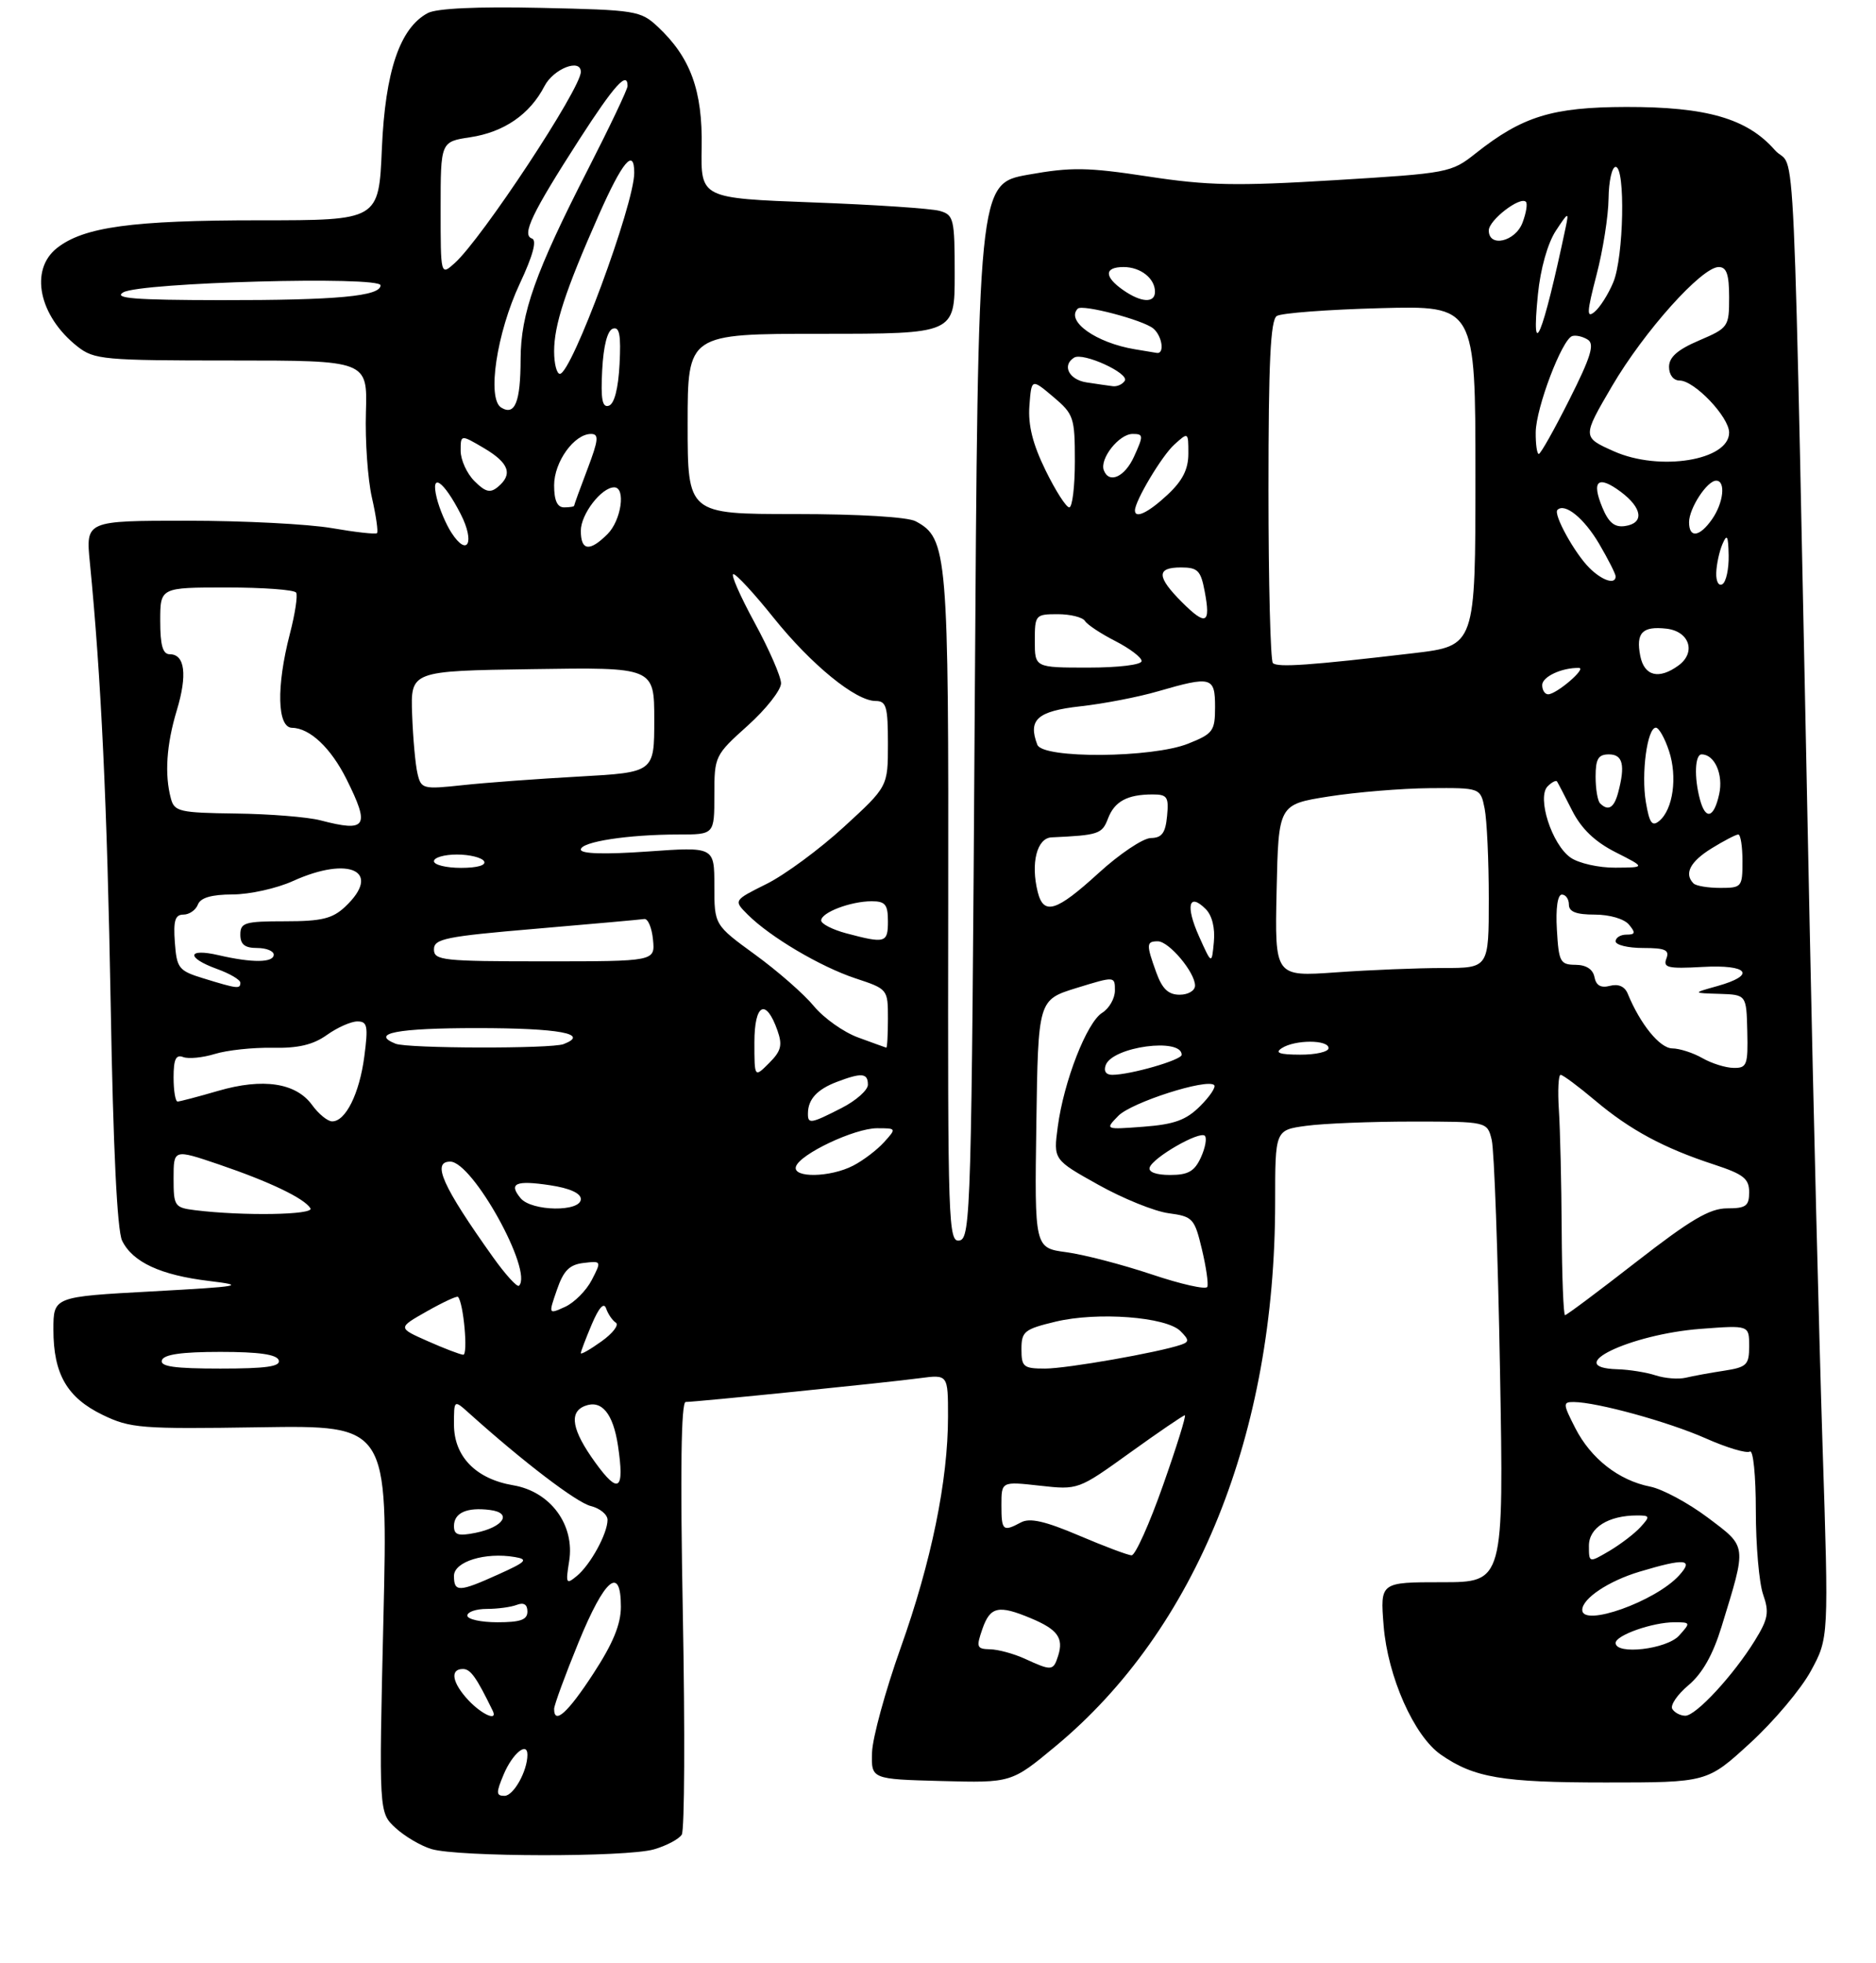 <?xml version="1.0" encoding="UTF-8" standalone="no"?>
<!DOCTYPE svg PUBLIC "-//W3C//DTD SVG 1.1//EN" "http://www.w3.org/Graphics/SVG/1.1/DTD/svg11.dtd" >
<svg xmlns="http://www.w3.org/2000/svg" xmlns:xlink="http://www.w3.org/1999/xlink" version="1.1" viewBox="0 0 281 294">
 <g >
 <path fill="currentColor"
d=" M 97.94 277.02 C 99.82 276.48 101.70 275.48 102.12 274.81 C 102.54 274.13 102.61 259.28 102.28 241.79 C 101.88 220.28 102.02 210.00 102.71 210.00 C 104.26 210.00 132.86 207.10 137.75 206.44 C 142.00 205.88 142.00 205.88 142.00 212.19 C 142.00 221.78 139.50 233.95 134.90 246.85 C 132.62 253.26 130.69 260.30 130.62 262.50 C 130.50 266.50 130.50 266.50 141.00 266.78 C 151.50 267.06 151.50 267.06 158.12 261.56 C 179.20 244.06 191.00 214.80 191.00 180.06 C 191.00 169.27 191.00 169.27 195.64 168.64 C 198.19 168.29 205.34 168.00 211.52 168.00 C 222.77 168.00 222.77 168.00 223.44 170.75 C 223.81 172.26 224.37 187.79 224.68 205.25 C 225.25 237.00 225.25 237.00 215.99 237.00 C 206.73 237.00 206.73 237.00 207.25 243.51 C 207.86 251.15 211.80 260.03 215.81 262.82 C 220.79 266.29 225.01 267.00 240.50 267.00 C 255.71 267.00 255.71 267.00 262.13 261.11 C 265.67 257.88 269.77 253.01 271.24 250.30 C 273.93 245.36 273.93 245.36 272.99 216.43 C 272.48 200.52 271.61 165.45 271.06 138.50 C 268.47 12.39 269.09 26.17 265.83 22.46 C 261.69 17.75 255.63 16.00 243.57 16.02 C 232.50 16.05 228.05 17.42 221.05 22.96 C 217.37 25.88 216.98 25.95 199.90 26.99 C 185.15 27.89 180.90 27.80 171.99 26.44 C 162.87 25.05 160.48 25.01 153.99 26.17 C 146.50 27.52 146.50 27.52 146.00 106.49 C 145.53 181.06 145.40 185.49 143.73 185.81 C 142.05 186.14 141.96 183.49 142.03 136.16 C 142.10 82.74 141.93 80.64 137.15 78.08 C 135.94 77.44 128.66 77.00 119.07 77.00 C 103.00 77.00 103.00 77.00 103.00 63.50 C 103.00 50.00 103.00 50.00 123.00 50.00 C 143.00 50.00 143.00 50.00 143.00 41.12 C 143.00 32.76 142.87 32.19 140.75 31.59 C 139.51 31.23 130.95 30.66 121.73 30.32 C 104.96 29.69 104.96 29.69 105.10 22.04 C 105.25 13.57 103.43 8.59 98.52 4.00 C 95.95 1.60 95.24 1.49 80.99 1.18 C 71.45 0.97 65.39 1.25 64.07 1.96 C 59.89 4.20 57.70 10.67 57.20 22.25 C 56.74 33.00 56.74 33.00 38.92 33.00 C 19.78 33.00 12.56 33.99 8.54 37.15 C 4.38 40.42 5.82 47.35 11.61 51.91 C 14.11 53.87 15.50 54.00 34.66 54.00 C 55.04 54.00 55.04 54.00 54.81 61.75 C 54.68 66.01 55.08 71.75 55.70 74.50 C 56.33 77.25 56.67 79.66 56.47 79.86 C 56.27 80.06 53.24 79.72 49.72 79.11 C 46.21 78.50 36.47 78.00 28.09 78.00 C 12.84 78.00 12.84 78.00 13.46 84.25 C 15.15 101.43 16.05 120.50 16.58 150.50 C 16.95 171.98 17.55 184.32 18.29 185.84 C 19.86 189.06 24.06 191.01 31.34 191.88 C 36.94 192.56 36.17 192.70 22.75 193.44 C 8.00 194.24 8.00 194.24 8.00 199.17 C 8.00 205.82 10.05 209.36 15.38 211.94 C 19.51 213.94 21.09 214.07 38.96 213.79 C 58.11 213.50 58.11 213.50 57.43 242.50 C 56.75 271.50 56.75 271.50 59.24 273.80 C 60.62 275.07 63.03 276.49 64.62 276.97 C 68.64 278.17 93.78 278.21 97.94 277.02 Z  M 75.45 265.78 C 76.77 262.65 79.00 260.81 79.00 262.85 C 79.00 265.28 76.93 269.00 75.57 269.00 C 74.30 269.00 74.28 268.56 75.45 265.78 Z  M 70.17 254.69 C 67.72 252.07 67.35 250.00 69.34 250.00 C 70.48 250.00 71.35 251.22 73.80 256.25 C 74.60 257.89 72.22 256.86 70.17 254.69 Z  M 83.00 255.98 C 83.00 255.42 84.65 250.92 86.67 245.98 C 90.58 236.43 93.00 234.40 93.00 240.68 C 93.00 243.30 91.82 246.18 88.88 250.68 C 85.05 256.57 83.00 258.41 83.00 255.98 Z  M 250.49 255.99 C 250.15 255.43 251.24 253.83 252.92 252.42 C 254.99 250.67 256.57 247.88 257.86 243.68 C 261.67 231.26 261.74 231.80 255.80 227.32 C 252.88 225.13 249.00 223.04 247.17 222.68 C 242.46 221.75 238.29 218.48 235.96 213.92 C 234.09 210.26 234.08 210.00 235.73 210.01 C 239.24 210.04 249.89 212.97 255.49 215.45 C 258.64 216.85 261.62 217.74 262.11 217.43 C 262.61 217.13 263.00 221.03 263.00 226.29 C 263.00 231.47 263.49 237.11 264.09 238.83 C 265.03 241.52 264.85 242.50 262.86 245.73 C 259.65 250.93 254.04 257.00 252.44 257.00 C 251.71 257.00 250.84 256.55 250.49 255.99 Z  M 153.50 248.46 C 151.85 247.71 149.51 247.07 148.30 247.05 C 146.30 247.00 146.20 246.74 147.15 244.00 C 148.32 240.64 149.56 240.37 154.41 242.40 C 158.41 244.07 159.34 245.35 158.50 248.01 C 157.77 250.30 157.55 250.32 153.50 248.46 Z  M 242.00 246.10 C 242.00 244.95 247.53 243.00 250.80 243.00 C 253.25 243.00 253.26 243.05 251.50 245.00 C 249.64 247.05 242.00 247.93 242.00 246.10 Z  M 70.00 242.00 C 70.00 241.45 71.31 241.00 72.92 241.00 C 74.52 241.00 76.55 240.73 77.42 240.39 C 78.46 239.99 79.00 240.34 79.00 241.39 C 79.00 242.63 77.97 243.00 74.50 243.00 C 72.03 243.00 70.00 242.55 70.00 242.00 Z  M 237.00 241.15 C 237.00 239.45 240.93 236.82 245.56 235.43 C 252.39 233.38 253.76 233.50 251.52 235.97 C 248.00 239.87 237.00 243.79 237.00 241.15 Z  M 68.00 236.05 C 68.00 233.92 72.67 232.47 77.12 233.23 C 79.18 233.58 78.84 233.94 74.67 235.82 C 68.74 238.50 68.00 238.52 68.00 236.05 Z  M 85.25 233.86 C 86.13 228.42 82.45 223.42 76.87 222.48 C 71.27 221.53 68.00 218.17 68.00 213.37 C 68.00 209.65 68.00 209.65 70.25 211.67 C 78.37 218.97 86.34 225.05 88.49 225.59 C 89.87 225.93 91.00 226.87 91.00 227.66 C 91.00 229.71 88.44 234.39 86.40 236.07 C 84.80 237.39 84.71 237.22 85.25 233.86 Z  M 238.00 231.53 C 238.00 228.83 240.92 227.00 245.22 227.00 C 247.15 227.00 247.19 227.14 245.72 228.75 C 244.85 229.71 242.75 231.31 241.07 232.31 C 238.00 234.11 238.00 234.11 238.00 231.53 Z  M 161.62 230.01 C 156.54 227.85 154.26 227.33 152.93 228.04 C 150.22 229.49 150.00 229.29 150.00 225.45 C 150.00 221.90 150.00 221.90 155.75 222.54 C 161.50 223.18 161.50 223.18 169.27 217.59 C 173.54 214.52 177.23 212.00 177.47 212.00 C 177.71 212.00 176.24 216.72 174.20 222.50 C 172.17 228.27 170.05 232.98 169.50 232.97 C 168.95 232.96 165.40 231.62 161.62 230.01 Z  M 68.00 228.59 C 68.00 226.60 69.93 225.74 73.39 226.18 C 76.81 226.61 75.44 228.76 71.20 229.61 C 68.63 230.12 68.00 229.92 68.00 228.59 Z  M 89.17 219.08 C 85.66 214.23 85.17 211.53 87.63 210.59 C 90.11 209.64 91.83 211.71 92.56 216.52 C 93.57 223.26 92.68 223.93 89.17 219.08 Z  M 248.00 206.02 C 246.62 205.57 244.04 205.15 242.25 205.10 C 233.81 204.84 244.10 199.86 254.75 199.05 C 262.00 198.50 262.00 198.50 262.00 201.62 C 262.00 204.45 261.66 204.79 258.25 205.32 C 256.19 205.63 253.60 206.11 252.50 206.37 C 251.40 206.63 249.38 206.47 248.00 206.02 Z  M 24.25 203.75 C 24.54 202.88 27.22 202.50 33.00 202.50 C 38.78 202.50 41.46 202.88 41.75 203.75 C 42.06 204.69 39.89 205.00 33.00 205.00 C 26.11 205.00 23.94 204.69 24.25 203.75 Z  M 153.00 202.10 C 153.00 199.44 153.42 199.10 158.12 197.97 C 164.38 196.47 174.67 197.25 176.81 199.38 C 178.12 200.69 178.14 201.00 176.93 201.42 C 173.57 202.58 159.80 205.00 156.54 205.00 C 153.30 205.00 153.00 204.75 153.00 202.10 Z  M 64.04 200.88 C 59.57 198.90 59.57 198.90 63.93 196.43 C 66.33 195.07 68.43 194.09 68.60 194.26 C 69.43 195.10 70.14 202.99 69.38 202.93 C 68.90 202.89 66.49 201.97 64.04 200.88 Z  M 87.00 202.69 C 87.00 202.44 87.74 200.50 88.64 198.37 C 89.71 195.85 90.46 195.02 90.79 196.00 C 91.07 196.82 91.72 197.78 92.24 198.12 C 92.76 198.45 91.79 199.72 90.09 200.93 C 88.39 202.15 87.00 202.94 87.00 202.69 Z  M 83.42 193.20 C 84.41 190.32 85.29 189.43 87.41 189.18 C 90.10 188.86 90.11 188.88 88.64 191.73 C 87.82 193.32 86.02 195.12 84.65 195.75 C 82.14 196.89 82.14 196.89 83.42 193.20 Z  M 233.92 184.25 C 233.88 177.24 233.69 169.14 233.50 166.25 C 233.31 163.36 233.43 161.00 233.76 161.00 C 234.10 161.00 236.43 162.74 238.95 164.86 C 244.17 169.26 249.22 171.98 256.75 174.44 C 261.16 175.89 262.00 176.55 262.00 178.58 C 262.00 180.65 261.52 181.00 258.70 181.00 C 256.10 181.00 253.23 182.69 245.12 189.00 C 239.47 193.40 234.66 197.00 234.42 197.00 C 234.19 197.00 233.96 191.26 233.92 184.25 Z  M 172.50 190.89 C 168.10 189.42 162.35 187.92 159.73 187.57 C 154.96 186.93 154.96 186.93 155.23 168.35 C 155.50 149.77 155.50 149.77 161.25 147.99 C 167.00 146.22 167.00 146.22 167.00 148.37 C 167.00 149.55 166.14 151.06 165.09 151.71 C 162.78 153.15 159.34 161.99 158.44 168.77 C 157.78 173.71 157.78 173.71 164.50 177.46 C 168.19 179.53 172.94 181.45 175.04 181.73 C 178.66 182.22 178.92 182.49 180.02 187.09 C 180.66 189.76 181.03 192.31 180.84 192.76 C 180.65 193.21 176.90 192.37 172.50 190.89 Z  M 73.83 188.29 C 66.27 177.67 64.63 174.00 67.44 174.00 C 70.79 174.00 79.89 190.44 77.74 192.59 C 77.47 192.86 75.71 190.93 73.83 188.29 Z  M 29.25 181.28 C 26.14 180.89 26.00 180.69 26.00 176.50 C 26.00 172.12 26.00 172.12 32.81 174.43 C 40.44 177.03 45.56 179.49 46.50 180.99 C 47.11 181.99 36.38 182.16 29.25 181.28 Z  M 77.98 179.48 C 76.13 177.25 77.24 176.76 82.41 177.54 C 85.32 177.98 87.00 178.73 87.00 179.61 C 87.00 181.57 79.62 181.46 77.98 179.48 Z  M 119.22 174.75 C 119.79 172.88 128.00 169.00 131.37 169.00 C 134.29 169.00 134.30 169.01 132.41 171.10 C 131.36 172.26 129.29 173.83 127.80 174.60 C 124.37 176.38 118.69 176.48 119.22 174.75 Z  M 172.21 174.87 C 172.71 173.37 179.69 169.36 180.47 170.13 C 180.80 170.47 180.54 171.92 179.88 173.37 C 178.92 175.46 177.98 176.00 175.26 176.00 C 173.16 176.00 171.98 175.56 172.21 174.87 Z  M 167.50 167.15 C 169.44 165.14 180.83 161.49 181.87 162.54 C 182.16 162.83 181.21 164.25 179.76 165.69 C 177.68 167.77 175.91 168.42 171.31 168.77 C 165.50 169.21 165.50 169.21 167.50 167.15 Z  M 46.74 165.51 C 44.32 162.19 39.39 161.45 32.68 163.40 C 29.66 164.28 26.92 165.00 26.60 165.00 C 26.27 165.00 26.00 163.38 26.00 161.39 C 26.00 158.66 26.35 157.92 27.44 158.34 C 28.24 158.64 30.37 158.43 32.19 157.87 C 34.01 157.31 37.89 156.89 40.81 156.95 C 44.66 157.03 46.90 156.50 48.96 155.03 C 50.53 153.91 52.58 153.00 53.53 153.00 C 55.03 153.00 55.17 153.68 54.57 158.25 C 53.84 163.83 51.75 168.02 49.73 167.97 C 49.05 167.95 47.71 166.85 46.74 165.51 Z  M 121.02 166.75 C 121.04 164.66 122.40 163.18 125.34 162.06 C 129.08 160.64 130.00 160.72 130.00 162.48 C 130.00 163.29 128.22 164.87 126.04 165.98 C 121.40 168.35 120.99 168.41 121.02 166.75 Z  M 113.00 156.14 C 113.00 150.34 114.72 149.45 116.45 154.35 C 117.23 156.57 117.01 157.43 115.20 159.24 C 113.00 161.44 113.00 161.44 113.00 156.14 Z  M 165.63 159.52 C 166.69 156.77 177.00 155.39 177.00 158.00 C 177.00 158.78 169.31 161.00 166.59 161.00 C 165.65 161.00 165.28 160.43 165.63 159.52 Z  M 255.00 158.50 C 253.62 157.71 251.58 157.05 250.47 157.04 C 248.60 157.00 245.69 153.41 243.81 148.84 C 243.37 147.76 242.41 147.34 241.15 147.67 C 239.79 148.03 239.07 147.62 238.83 146.36 C 238.60 145.19 237.60 144.53 235.99 144.52 C 233.69 144.50 233.48 144.09 233.20 139.25 C 233.01 136.05 233.31 134.00 233.95 134.00 C 234.53 134.00 235.00 134.68 235.00 135.50 C 235.00 136.58 236.10 137.00 238.88 137.00 C 241.10 137.00 243.29 137.64 244.00 138.50 C 245.02 139.73 244.95 140.00 243.62 140.00 C 242.73 140.00 242.00 140.45 242.00 141.00 C 242.00 141.55 243.85 142.00 246.11 142.00 C 249.45 142.00 250.10 142.30 249.60 143.59 C 249.08 144.95 249.84 145.13 255.00 144.84 C 261.88 144.45 263.14 146.05 257.25 147.70 C 253.50 148.75 253.50 148.75 257.54 148.87 C 261.59 149.00 261.59 149.00 261.72 154.50 C 261.84 159.53 261.66 160.00 259.67 159.96 C 258.48 159.95 256.38 159.29 255.00 158.50 Z  M 192.00 157.00 C 193.97 155.72 199.00 155.72 199.00 157.00 C 199.00 157.55 197.09 157.99 194.75 157.98 C 191.64 157.97 190.90 157.71 192.00 157.00 Z  M 59.25 156.34 C 55.40 154.78 59.48 154.00 71.44 154.00 C 83.77 154.00 88.42 154.86 84.41 156.40 C 82.54 157.11 61.05 157.06 59.25 156.34 Z  M 128.55 155.41 C 126.37 154.62 123.39 152.50 121.91 150.71 C 120.44 148.92 116.48 145.45 113.11 143.00 C 107.00 138.55 107.00 138.55 107.00 132.69 C 107.00 126.84 107.00 126.84 97.00 127.55 C 90.57 128.00 87.00 127.90 87.00 127.26 C 87.00 126.09 94.08 125.00 101.64 125.00 C 107.00 125.00 107.00 125.00 107.00 119.09 C 107.00 113.27 107.07 113.12 112.00 108.69 C 114.75 106.22 116.99 103.36 116.99 102.35 C 116.98 101.33 115.19 97.24 113.02 93.25 C 110.85 89.26 109.42 86.00 109.85 86.00 C 110.29 86.00 113.00 88.94 115.88 92.54 C 121.52 99.57 128.17 105.00 131.15 105.00 C 132.76 105.00 133.00 105.84 133.00 111.41 C 133.00 117.82 133.00 117.82 126.40 123.87 C 122.77 127.20 117.56 131.04 114.83 132.40 C 109.87 134.87 109.87 134.87 111.99 136.99 C 115.35 140.35 122.85 144.79 128.14 146.55 C 132.98 148.15 133.00 148.18 133.00 152.58 C 133.00 155.01 132.89 156.97 132.75 156.93 C 132.61 156.89 130.72 156.21 128.55 155.41 Z  M 173.20 145.68 C 171.67 141.45 171.69 141.00 173.43 141.00 C 175.10 141.00 179.00 145.65 179.00 147.63 C 179.00 148.39 177.98 149.00 176.70 149.00 C 175.00 149.00 174.09 148.13 173.20 145.68 Z  M 30.50 146.56 C 26.76 145.41 26.48 145.06 26.19 141.17 C 25.95 137.90 26.23 137.00 27.47 137.00 C 28.35 137.00 29.32 136.32 29.64 135.50 C 30.03 134.47 31.67 133.99 34.86 133.98 C 37.41 133.97 41.46 133.07 43.86 131.98 C 52.38 128.11 57.31 130.54 51.69 135.83 C 49.79 137.61 48.17 138.00 42.69 138.00 C 36.67 138.00 36.00 138.20 36.00 140.00 C 36.00 141.47 36.67 142.00 38.50 142.00 C 39.88 142.00 41.00 142.45 41.00 143.00 C 41.00 144.22 37.78 144.25 32.75 143.08 C 28.02 141.98 27.84 143.45 32.50 145.14 C 34.42 145.83 36.00 146.76 36.00 147.20 C 36.00 148.17 35.58 148.12 30.50 146.56 Z  M 191.22 133.40 C 191.50 120.50 191.50 120.50 199.00 119.31 C 203.12 118.66 209.93 118.10 214.12 118.06 C 221.75 118.00 221.75 118.00 222.38 121.12 C 222.72 122.84 223.00 128.92 223.00 134.62 C 223.00 145.00 223.00 145.00 216.15 145.00 C 212.39 145.00 205.17 145.29 200.12 145.65 C 190.94 146.30 190.94 146.30 191.22 133.40 Z  M 65.00 142.21 C 65.00 140.62 66.73 140.27 80.25 139.12 C 88.64 138.40 95.95 137.75 96.50 137.66 C 97.05 137.57 97.64 138.96 97.81 140.75 C 98.13 144.00 98.13 144.00 81.56 144.00 C 66.30 144.00 65.00 143.86 65.00 142.21 Z  M 179.59 140.24 C 177.55 135.68 178.06 133.63 180.60 136.17 C 181.56 137.13 182.02 139.01 181.82 141.11 C 181.50 144.50 181.50 144.50 179.59 140.24 Z  M 126.75 139.80 C 124.69 139.25 123.00 138.38 123.00 137.88 C 123.00 136.68 127.43 135.00 130.57 135.00 C 132.60 135.00 133.00 135.49 133.00 138.00 C 133.00 141.25 132.62 141.36 126.75 139.80 Z  M 155.44 133.62 C 154.36 129.31 155.31 125.54 157.50 125.43 C 164.53 125.11 165.08 124.93 165.95 122.64 C 166.93 120.04 168.85 119.00 172.65 119.00 C 174.84 119.00 175.09 119.37 174.81 122.25 C 174.57 124.78 174.03 125.51 172.38 125.53 C 171.21 125.55 167.69 127.91 164.55 130.78 C 158.22 136.56 156.33 137.15 155.44 133.62 Z  M 253.67 132.33 C 252.22 130.89 253.15 129.07 256.37 127.08 C 258.22 125.94 260.02 125.00 260.37 125.00 C 260.72 125.00 261.00 126.80 261.00 129.00 C 261.00 132.87 260.89 133.00 257.67 133.00 C 255.83 133.00 254.03 132.70 253.67 132.33 Z  M 65.00 129.00 C 65.00 128.45 66.55 128.00 68.44 128.00 C 70.33 128.00 72.16 128.45 72.50 129.00 C 72.87 129.60 71.51 130.00 69.06 130.00 C 66.83 130.00 65.00 129.55 65.00 129.00 Z  M 235.25 128.46 C 232.44 126.50 230.17 119.43 231.82 117.78 C 232.45 117.15 233.09 116.83 233.23 117.07 C 233.38 117.30 234.40 119.27 235.50 121.44 C 236.88 124.15 238.90 126.09 242.00 127.66 C 246.50 129.94 246.50 129.94 241.97 129.97 C 239.48 129.99 236.46 129.31 235.25 128.46 Z  M 48.00 122.88 C 46.08 122.38 40.37 121.92 35.33 121.86 C 26.89 121.75 26.12 121.57 25.60 119.62 C 24.63 116.03 24.93 111.54 26.48 106.41 C 28.09 101.09 27.70 98.00 25.43 98.00 C 24.38 98.00 24.00 96.67 24.00 93.00 C 24.00 88.00 24.00 88.00 33.94 88.00 C 39.41 88.00 44.09 88.34 44.36 88.77 C 44.62 89.19 44.19 91.99 43.41 94.98 C 41.37 102.86 41.52 108.99 43.75 109.02 C 46.41 109.06 49.56 112.03 51.90 116.71 C 55.46 123.85 54.93 124.69 48.00 122.88 Z  M 246.53 120.16 C 245.81 115.89 246.73 109.00 248.03 109.00 C 248.48 109.00 249.37 110.58 250.00 112.50 C 251.28 116.38 250.60 121.26 248.53 122.97 C 247.46 123.86 247.06 123.29 246.53 120.16 Z  M 254.63 119.75 C 253.74 116.45 253.87 113.00 254.88 113.00 C 256.83 113.00 258.16 116.01 257.51 118.96 C 256.72 122.55 255.47 122.90 254.63 119.75 Z  M 239.67 120.33 C 239.30 119.97 239.00 118.17 239.00 116.33 C 239.00 113.67 239.40 113.00 241.00 113.00 C 243.09 113.00 243.47 114.63 242.37 118.75 C 241.76 121.03 240.88 121.55 239.67 120.33 Z  M 62.54 115.89 C 62.22 114.57 61.86 110.58 61.73 107.00 C 61.50 100.50 61.50 100.50 79.75 100.23 C 98.00 99.95 98.00 99.95 98.00 107.82 C 98.00 115.69 98.00 115.69 86.75 116.32 C 80.56 116.66 72.71 117.24 69.30 117.61 C 63.35 118.25 63.08 118.18 62.54 115.89 Z  M 155.38 111.56 C 153.94 107.80 155.38 106.52 161.82 105.80 C 165.28 105.42 170.52 104.41 173.46 103.55 C 181.46 101.23 182.00 101.38 182.00 105.89 C 182.00 109.50 181.71 109.90 177.98 111.39 C 172.59 113.55 156.19 113.67 155.38 111.56 Z  M 231.00 102.62 C 231.00 101.37 233.93 100.00 236.50 100.05 C 237.72 100.07 233.14 104.00 231.89 104.00 C 231.40 104.00 231.00 103.38 231.00 102.62 Z  M 245.69 98.25 C 245.01 94.78 246.00 93.76 249.62 94.17 C 253.06 94.57 254.09 97.73 251.42 99.68 C 248.48 101.83 246.29 101.28 245.69 98.25 Z  M 155.00 96.00 C 155.00 92.11 155.09 92.00 158.44 92.00 C 160.33 92.00 162.16 92.46 162.51 93.01 C 162.85 93.57 164.91 94.93 167.07 96.03 C 169.23 97.14 171.00 98.48 171.00 99.02 C 171.00 99.58 167.56 100.00 163.00 100.00 C 155.00 100.00 155.00 100.00 155.00 96.00 Z  M 190.66 99.32 C 190.30 98.96 190.00 87.29 190.00 73.39 C 190.00 54.26 190.30 47.93 191.25 47.33 C 191.94 46.89 198.91 46.37 206.75 46.16 C 221.00 45.78 221.00 45.78 221.00 71.26 C 221.00 96.74 221.00 96.74 211.75 97.84 C 196.29 99.66 191.34 100.01 190.66 99.32 Z  M 177.04 90.20 C 173.24 86.39 173.19 85.00 176.89 85.00 C 179.41 85.00 179.86 85.45 180.45 88.60 C 181.37 93.46 180.65 93.80 177.04 90.20 Z  M 257.07 85.81 C 257.11 84.54 257.53 82.60 258.00 81.50 C 258.69 79.89 258.87 80.22 258.93 83.19 C 258.97 85.22 258.55 87.16 258.00 87.50 C 257.44 87.85 257.03 87.11 257.07 85.81 Z  M 238.05 85.05 C 235.83 82.83 232.64 77.03 233.28 76.38 C 234.39 75.28 237.28 77.63 239.53 81.46 C 240.89 83.78 242.00 85.97 242.00 86.34 C 242.00 87.63 239.97 86.97 238.05 85.05 Z  M 67.61 79.78 C 66.80 78.53 65.81 76.20 65.42 74.60 C 64.44 70.63 66.43 71.97 69.01 77.01 C 71.18 81.26 70.03 83.53 67.61 79.78 Z  M 87.00 79.50 C 87.00 77.02 90.09 73.00 92.00 73.00 C 93.77 73.00 93.06 77.94 91.00 80.00 C 88.32 82.68 87.00 82.52 87.00 79.50 Z  M 253.00 78.22 C 253.00 76.14 255.70 72.00 257.06 72.00 C 258.52 72.00 258.17 75.31 256.44 77.78 C 254.57 80.45 253.00 80.66 253.00 78.22 Z  M 240.01 76.02 C 238.34 72.00 239.36 71.13 242.77 73.67 C 246.03 76.11 246.31 78.38 243.39 78.80 C 241.84 79.02 240.95 78.29 240.01 76.02 Z  M 170.00 76.46 C 170.00 75.03 174.03 68.28 175.89 66.60 C 177.99 64.70 178.00 64.70 178.00 67.94 C 178.00 70.29 177.14 72.00 174.89 74.10 C 172.02 76.78 170.00 77.76 170.00 76.46 Z  M 83.00 72.69 C 83.00 69.18 86.01 65.00 88.53 65.00 C 89.74 65.00 89.65 65.90 88.00 70.25 C 86.90 73.14 86.00 75.61 86.00 75.75 C 86.00 75.89 85.33 76.00 84.50 76.00 C 83.47 76.00 83.00 74.97 83.00 72.69 Z  M 156.61 70.45 C 154.69 66.53 153.98 63.70 154.19 60.80 C 154.50 56.69 154.50 56.69 157.75 59.43 C 160.84 62.04 161.00 62.52 161.00 69.09 C 161.00 72.89 160.62 76.00 160.16 76.00 C 159.70 76.00 158.10 73.50 156.61 70.45 Z  M 71.07 72.07 C 69.93 70.93 69.00 68.89 69.00 67.53 C 69.00 65.07 69.00 65.07 72.50 67.13 C 76.25 69.35 76.86 71.04 74.57 72.94 C 73.43 73.89 72.71 73.71 71.07 72.07 Z  M 165.34 70.45 C 164.68 68.72 167.62 65.00 169.65 65.00 C 171.29 65.00 171.30 65.24 169.86 68.40 C 168.48 71.44 166.13 72.51 165.34 70.45 Z  M 241.74 67.60 C 236.99 65.48 236.99 65.48 241.46 57.84 C 246.27 49.63 254.89 40.00 257.44 40.00 C 258.62 40.00 259.00 41.09 259.00 44.54 C 259.00 48.96 258.89 49.12 254.50 51.00 C 251.27 52.38 250.00 53.50 250.00 54.96 C 250.00 56.15 250.66 57.00 251.58 57.00 C 253.80 57.00 259.00 62.46 259.00 64.80 C 259.00 68.96 248.58 70.65 241.74 67.60 Z  M 230.03 64.75 C 230.07 61.09 233.97 50.82 235.50 50.34 C 236.05 50.17 237.10 50.41 237.83 50.88 C 238.88 51.54 238.29 53.47 235.07 59.86 C 232.82 64.34 230.76 68.00 230.49 68.00 C 230.22 68.00 230.01 66.54 230.03 64.75 Z  M 75.07 61.05 C 72.92 59.71 74.39 49.90 77.85 42.50 C 79.84 38.26 80.45 35.98 79.68 35.73 C 78.10 35.20 79.67 31.93 86.78 20.88 C 92.03 12.74 94.00 10.56 94.00 12.89 C 94.00 13.37 91.35 18.95 88.11 25.29 C 80.19 40.77 78.00 46.92 77.98 53.79 C 77.97 60.23 77.13 62.32 75.07 61.05 Z  M 90.20 55.43 C 90.39 51.80 90.98 49.50 91.80 49.23 C 92.79 48.90 93.03 50.18 92.80 54.57 C 92.61 58.20 92.02 60.50 91.20 60.77 C 90.21 61.10 89.97 59.82 90.20 55.43 Z  M 162.75 57.28 C 160.11 56.88 159.03 54.72 160.89 53.57 C 162.23 52.74 169.17 55.91 168.48 57.03 C 168.15 57.56 167.35 57.93 166.69 57.85 C 166.04 57.77 164.26 57.51 162.75 57.28 Z  M 83.00 52.63 C 83.00 48.67 84.66 43.59 89.67 32.25 C 93.23 24.19 95.00 22.08 95.00 25.89 C 95.00 30.62 85.61 56.00 83.86 56.00 C 83.39 56.00 83.00 54.48 83.00 52.63 Z  M 170.00 52.32 C 164.18 51.36 159.58 48.09 161.44 46.23 C 162.12 45.54 171.21 47.93 172.74 49.20 C 174.10 50.33 174.48 53.09 173.25 52.86 C 172.84 52.79 171.38 52.54 170.00 52.32 Z  M 230.36 44.09 C 230.74 40.27 231.82 36.44 233.03 34.59 C 234.91 31.73 235.02 31.68 234.53 34.00 C 231.06 50.44 229.30 54.68 230.36 44.09 Z  M 239.13 41.21 C 240.10 37.52 240.91 32.36 240.94 29.75 C 240.97 27.14 241.45 25.00 242.00 25.00 C 243.49 25.00 243.22 38.54 241.65 42.28 C 240.92 44.05 239.65 46.05 238.85 46.71 C 237.63 47.72 237.68 46.80 239.13 41.21 Z  M 18.47 43.79 C 21.05 42.30 57.00 41.32 57.00 42.74 C 57.00 44.37 50.47 44.98 33.00 44.96 C 20.12 44.94 16.93 44.69 18.47 43.79 Z  M 168.22 43.44 C 165.36 41.44 165.39 40.00 168.30 40.00 C 170.84 40.00 173.00 41.70 173.00 43.70 C 173.00 45.45 170.93 45.34 168.22 43.44 Z  M 66.00 31.27 C 66.00 21.23 66.00 21.23 70.43 20.56 C 75.48 19.80 79.36 17.14 81.55 12.91 C 82.89 10.30 87.00 8.69 87.00 10.77 C 87.00 13.28 72.18 35.75 68.12 39.40 C 66.00 41.31 66.00 41.31 66.00 31.27 Z  M 223.00 34.52 C 223.00 32.98 227.69 29.36 228.56 30.23 C 228.83 30.50 228.60 31.91 228.05 33.36 C 226.97 36.21 223.00 37.12 223.00 34.52 Z "/>
</g>
</svg>